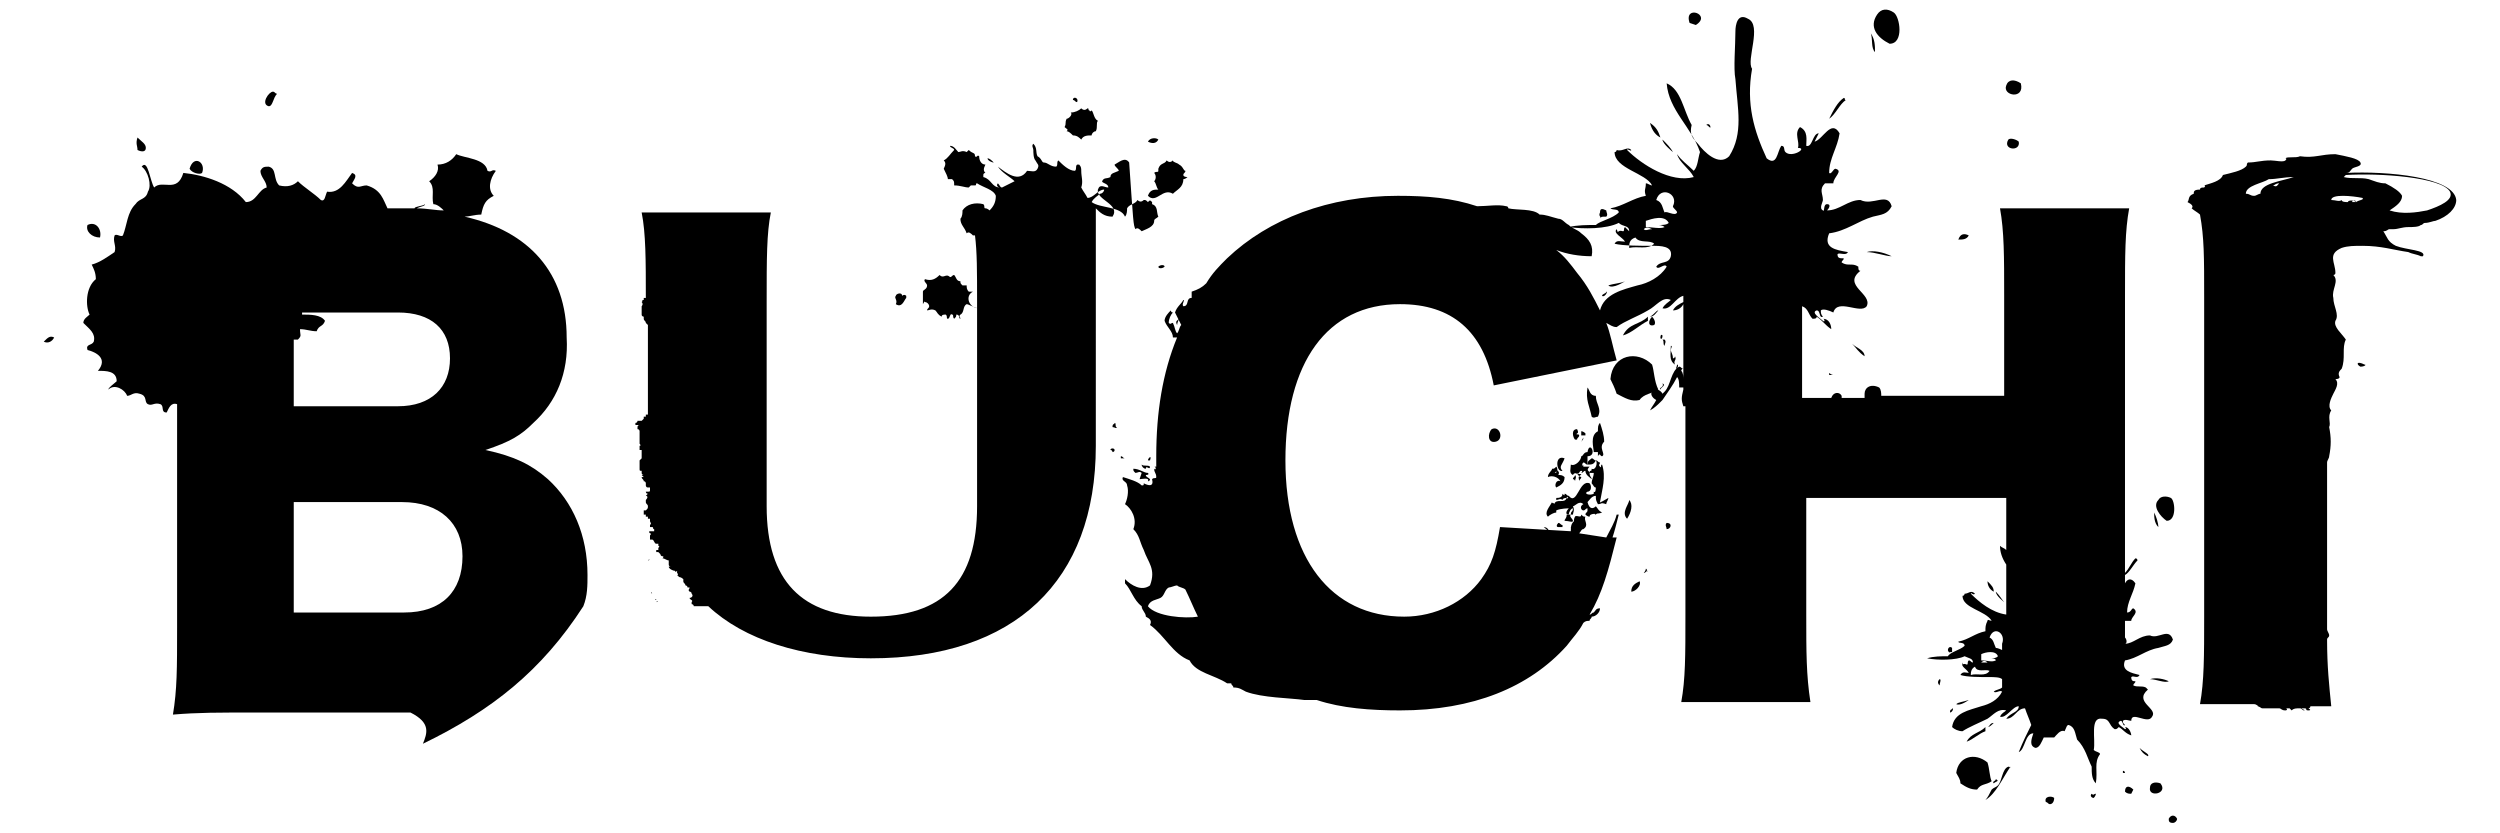 <svg xmlns="http://www.w3.org/2000/svg" xml:space="preserve" viewBox="0 0 120 40"><path d="M7 7.1c0-.2-.2-.3-.4-.5-.1.3 0 .4 0 .6.2.1.4.1.4-.1zM2.1 16.4c.2.1.4 0 .5-.2-.2-.1-.3 0-.5.2zM9.7 8.3c.2-.5-.4-.9-.6-.2.1.2.5.3.6.2zM4.8 11.4c.1-.4-.2-.8-.6-.6-.1.3.2.6.6.6zM12.9 5.1c.2 0 .2-.4.4-.6-.1 0-.1-.1-.2-.1-.2 0-.6.6-.2.7zM96.9 6.8c-.1-.1-.4-.2-.5-.1-.3.5.6.6.5.1zM90.7 2.1c.7 0 .5-1.3.2-1.5-.3-.2-.6-.2-.8.1-.4.6 0 1.1.6 1.4zM94.5 11.3c-.2-.1-.4-.1-.5.2.2 0 .4 0 .5-.2zM87.8 17.9v.1h.2s-.1 0-.2-.1zM79.1 15.2c-.4.4-.9.3-1.2.9.4-.1.8-.5 1.2-.7v-.2zM97 4c-.3-.2-.6-.2-.7.1-.2.5.9.7.7-.1zM79.2 15.2c.2 0 .3-.2.4-.3-.1 0-.2.2-.4.3zM79.3 17.5c-.7-.7-1.9-.5-2 .7.1.2.2.4.3.7.4.2.7.4 1.1.3.2-.3.6-.3.9-.5-.2-.4-.2-.9-.3-1.2zM79.8 6.7c0 .2.5.6.5.6-.1-.2-.3-.4-.5-.6zM82.1 6.1c0-.1-.1-.2-.2-.1.1 0 .2.2.2.1zM88.6 4.8c-.1 0 0-.1-.1-.1-.3.2-.5.6-.7 1 .3-.2.5-.7.8-.9zM89.5 17.1c0-.3-.4-.4-.6-.6.2.2.3.4.6.6zM79.7 6.6c-.1-.3-.2-.5-.5-.7.1.4.3.6.5.7zM89.8 1.6c.1.3 0 .7.2.9 0-.3 0-.6-.2-.9zM76.8 10.5c.1-.1 0-.1.3-.1.1-.1 0-.2 0-.3-.2-.1-.3-.1-.3.1-.1.2.1.2 0 .3zM81.4 1.2c.8-.5-.6-1-.3-.1l.3.1zM77.1 14c0 .1-.2.1-.2.2.1.1.3-.2.2-.2zM79.7 18.7c0-.1.3-.2.1-.3.1.2-.2.2-.1.3zM89.6 12.1c.4 0 .9.2 1.2.2-.4-.2-.9-.3-1.2-.2zM77.2 13.7c.2.2.8-.2.8-.2-.2.1-.5.1-.8.2zM95.3 34.9c-.3.3-.7.3-.9.7.3-.1.6-.4.9-.5v-.2zM95.4 36.6c-.6-.5-1.4-.3-1.5.5.1.2.2.3.2.5.3.2.5.3.8.3.2-.3.4-.2.7-.4-.1-.2-.1-.6-.2-.9zM93.1 32.6c-.1.1-.1.2 0 .3 0-.1.1-.3 0-.3zM104 25c.5 0 .4-1 .2-1.1-.2-.1-.5-.1-.6.1-.3.3.1.8.4 1zM103.4 24.6c0 .2 0 .5.2.7 0-.2-.1-.5-.2-.7zM95.8 37.4c0 .1-.2.1-.1.2.1-.1.3-.1.1-.2zM103.2 37.8c-.1.5.9.3.5-.2-.3-.1-.5 0-.5.2zM102 38c.1.1.2.1.3.1l.1-.2c-.2-.2-.4-.2-.4.1zM102.7 35.9c.1.2.2.3.4.4.1-.1-.2-.2-.4-.4zM103.2 32.6c.3 0 .7.2.9.1-.2-.1-.6-.2-.9-.1zM95.4 27.9c0 .2.1.4.3.5 0-.2-.1-.3-.3-.5zM93.7 34c0 .1-.1 0-.1.2.1 0 .2-.2.1-.2zM93.7 31.3v-.2c-.1-.1-.2 0-.2.1s.1.1.1.2c0-.1-.1-.1.1-.1z"/><path d="M103.3 34.4c.3-.4-.9-.7-.2-1.3l-.1-.1c-.2-.1-.4 0-.6-.1 0-.1.1-.1.1-.2-.1 0-.2 0-.2-.2.1-.1.3.1.4-.1-.4-.1-.9-.2-.7-.7.6-.1 1-.5 1.6-.6.3-.1.6-.1.7-.4-.2-.6-.7 0-1.1-.2-.5 0-.8.4-1.2.4.1 0 .1-.2 0-.3v-.8h.3c0-.2.4-.4.1-.6-.1 0-.1.2-.3.2 0-.5.3-.9.4-1.4-.2-.3-.4-.2-.5 0v-.4c.2-.1.4-.5.6-.7 0 0 0-.1-.1-.1-.2.2-.3.5-.5.7V14.2c0-2 0-3.1.2-4.2H96c.2 1.1.2 2.3.2 4.2V19h-5.9c0-.1 0-.3-.1-.4-.4-.2-.7 0-.7.3v.2h-1.1V19c-.1-.2-.4-.2-.5.1h-1.4v-4.4c.3.1.3.4.5.6.1 0 .2 0 .2-.1.3.2.4.4.7.6 0-.2-.1-.5-.4-.5.1 0 .1.2 0 .1s-.6-.4-.3-.5c.2 0 .1.4.3.3-.1-.1-.1-.2-.1-.3.1-.1.4 0 .6.1.2-.7 1.3.1 1.6-.3.3-.6-1.2-1-.3-1.7-.1 0-.1-.1-.1-.2-.3-.2-.5 0-.8-.2 0-.1.1-.1.1-.2-.2 0-.3 0-.3-.2.1-.1.4.1.5-.1-.6-.1-1.2-.2-.9-.9.8-.1 1.4-.6 2.1-.8.4-.1.7-.1.9-.5-.2-.7-.9 0-1.5-.3-.6 0-1 .5-1.6.5.1-.1.2-.3 0-.3s-.1.4-.2.3c-.2-.1 0-.4 0-.5 0-.3-.2-.5.1-.8h.4c0-.3.5-.6.1-.7-.1 0-.2.3-.3.2 0-.7.4-1.2.5-1.9-.4-.7-.8.3-1.2.4l.2-.4c-.3 0-.3.7-.6.6 0-.3.1-.7-.3-.9-.3.3 0 .7-.1 1 .5 0-.3.5-.6.2-.1-.1 0-.3-.2-.3-.2.3-.2 1-.7.6-.6-1.3-1-2.6-.7-4.3-.3-.4.5-2.1-.2-2.4-.5-.3-.6.3-.6.6 0 .7-.1 1.8 0 2.3.1 1.4.4 2.6-.3 3.7-.5.5-1.2-.2-1.5-.6-.3-.3-.4-.5-.3-.9-.4-.7-.5-1.7-1.2-2 .1 1.3 1.2 2.1 1.6 3.3-.1.3-.1.7-.3.9-.3-.3-.6-.5-.8-.8.1.4.6.7.8 1.1-1.1.3-2.5-.6-3.2-1.3 0-.1.2.1.2 0-.2-.2-.4.1-.7 0 0 0 0 .1-.1.1 0 .8 1.5 1 1.8 1.6-.1 0-.2-.1-.3-.1 0 .3-.1.3 0 .6-.6.1-1.1.5-1.7.6.1.1.4 0 .4.2-.3.3-.9.4-1.1.6-.4 0-.9 0-1.3.1.7.1 1.8.1 2.4-.2.2.2.5.1.5.4l-.2-.2c-.1.1 0 .2-.1.2-.3-.1-.2.2-.3-.1-.2.2.3.4.4.6-.2 0-.4-.1-.5.1.4.1 1.2.1 1.8.1.4 0 1 0 .9.5-.1.4-.5.2-.7.5.1.2.4-.2.5 0-.3.5-.9.8-1.4.9-.7.2-1.6.4-1.8 1.2-.3-.6-.6-1.2-1.1-1.8-.3-.4-.6-.8-1-1.1.5.2 1.1.3 1.7.3.1-.5-.1-.8-.5-1.1-.2-.2-.4-.2-.6-.4-.2-.1-.3-.3-.5-.3-.4-.1-.6-.2-.9-.2-.3-.3-1.1-.2-1.5-.3 0 0 0-.1-.1-.1-.4-.1-.9 0-1.4 0-1.2-.4-2.4-.5-3.8-.5-3.3 0-6.2 1.1-8.2 3-.4.4-.7.7-1 1.2-.2.2-.4.3-.7.4v.3c-.3 0-.1.4-.4.4-.1-.1.1-.3 0-.3-.1.2-.3.3-.4.6l.3.6c-.1.1-.1.3-.2.4-.1-.1-.1-.3-.2-.5-.1 0-.1.1-.2 0 0-.2.1-.4.2-.5-.1 0-.1-.1-.1-.1-.1.1-.3.3-.3.5.1.3.4.5.4.8h.2c-.7 1.7-1 3.6-1 5.7v.5h-.1c.1 0 .1.2 0 .1 0 .2.1.2.1.4 0 .1-.1 0-.2.1.1.4-.2.3-.4.2 0 .1 0 .1-.1.1-.2-.2-.6-.3-.9-.4-.1.2.2.2.2.4.1.3 0 .7-.1.9.3.2.6.7.4 1.2.3.3.3.6.5 1 .2.6.6.9.3 1.7-.4.3-.9 0-1.2-.3v.2c.3.3.4.8.8 1.1 0 .2.2.3.2.5.2.1.3.2.2.4.7.5 1.1 1.4 1.9 1.7.3.6 1.2.7 1.8 1.1h.2c0 .1.1.1.1.2.3 0 .4.1.6.2.8.3 2.1.3 2.8.4h.6c1.2.4 2.6.5 4 .5 3.5 0 6.2-1.1 8-3.1.3-.4.6-.7.8-1.1.1-.1.2-.1.3-.1 0-.1.1-.1.1-.2.2 0 .4-.2.4-.4-.2 0-.2.1-.3.2-.1 0-.1.1-.2.1.6-1 .9-2.1 1.3-3.7h-.2c.1-.3.2-.7.3-1.1h-.1c-.1.4-.3.7-.5 1.1l-1.3-.2c.1-.1.1-.2.2-.2.3-.2 0-.4.1-.6-.1 0-.1 0-.2-.1 0 .2-.2 0-.3.1v.2c-.2.1-.2.3-.2.5l-3.4-.2c-.2 1.2-.4 1.8-.9 2.5-.8 1.1-2.2 1.8-3.7 1.8-3.5 0-5.7-2.8-5.7-7.5s2-7.5 5.5-7.5c2.5 0 4 1.3 4.5 3.9l5.9-1.2c-.2-.7-.3-1.3-.5-1.8.2.1.3.2.5.2.4-.3 1-.5 1.5-.8.4-.2.7-.7 1.1-.5-.1.1-.3.2-.4.4.4.1.6-.5 1-.6v.3c-.2.1-.4.2-.5.4.2 0 .4-.1.5-.3v3.6c0-.1 0-.3-.1-.4 0 0 0-.1.1-.1-.1 0-.1-.1-.2-.1-.4.2-.4.9-.7 1.2l-.1.1c-.1-.2-.4-.3-.5-.1-.1.1 0 .3.2.4-.1.2-.2.3-.3.5.2-.1.4-.3.5-.4l.1-.1c.2-.3.5-.7.7-1.1.1.1.1.3.1.5h.2v.1c-.1.4-.1.5 0 .8h.1v10c0 2 0 3.1-.2 4.2h6.2c-.2-1.3-.2-2.4-.2-4.2v-5.6h9.6v2.5c-.1-.1-.2-.1-.3-.2 0 .3.1.6.3.9v2.4c-.7-.1-1.3-.6-1.7-1 0-.1.1.1.2 0-.2-.2-.3 0-.5 0 0 0 0 .1-.1.1 0 .6 1.1.7 1.4 1.2-.1 0-.2-.1-.2 0-.1.2-.1.3-.1.5-.5.1-.8.4-1.3.5 0 .1.3 0 .3.2-.2.2-.7.3-.8.5-.3 0-.7 0-1 .1.5.1 1.4.1 1.8-.1.2.1.4.1.4.3-.1 0-.1-.1-.2-.1-.1.1 0 .2-.1.2-.2-.1-.2.1-.2-.1-.1.2.2.3.3.5-.1 0-.3-.1-.4.1.3.1.9.1 1.4.1.2 0 .5 0 .6.1v.4c-.1.1-.3.1-.4.2.1.1.3-.1.4 0-.2.4-.6.6-1 .7-.6.2-1.3.3-1.4 1 .1.1.3.2.5.2.3-.2.8-.4 1.2-.6.3-.2.5-.5.9-.4-.1.1-.2.1-.3.3.3.1.6-.5.9-.5 0 .3-.4.3-.6.6.4 0 .5-.5.9-.5.1.3.2.5.3.8-.2.4-.4.8-.6 1.3.3-.1.3-.9.7-.9-.1.3-.2.6.1.7.2 0 .3-.3.4-.5h.5c.1-.1.3-.4.5-.3.1-.2.1-.3.2-.3.3.1.3.4.4.7.4.4.5.9.7 1.3 0 .3 0 .6.2.8.1-.6-.1-1 .2-1.4 0-.1-.2-.1-.3-.2.1-.5-.2-1.6.4-1.5.4 0 .3.3.6.5.1 0 .1 0 .2-.1.2.1.3.3.6.4 0-.1-.1-.4-.3-.4 0 0 .1.1 0 .1-.1-.1-.5-.3-.2-.4.1 0 .1.3.2.2-.1-.1-.1-.1-.1-.2.1-.1.3 0 .4 0 0-.5.8.2 1-.2zm-48.2-5.3c.1-.3.4-.3.6-.4.2-.1.2-.4.4-.5.1 0 .3-.1.4-.1.1.1.3.1.4.2.2.4.4.9.6 1.3-.6.1-2 0-2.4-.5zm23.1-17.2c0-.2 0-.4.3-.5.2.3.7.1.9.3-.3.3-.8.1-1.2.2zm.7-.9c.1-.1.2-.1.4 0-.2 0-.3.1-.4 0zm1-.1c-.2.1-.6 0-.9 0v-.3c.3-.1.9-.3 1.1.1-.1.1-.3.1-.5.1 0 0 .2 0 .3.1zm0-.7c-.1-.2-.1-.5-.4-.6.2-.7 1.1-.3.8.3 0 .1.2.2.2.3-.1.2-.5-.1-.6 0zm14.7 22.2c0-.1 0-.3.2-.4.1.3.5.1.7.2-.2.3-.6.1-.9.2zm.5-.6c.1-.1.2-.1.3 0h-.3zm.7-.1c-.2.1-.4 0-.7 0v-.3c.2-.1.7-.2.8.1-.1.1-.2.1-.4.1.1 0 .3 0 .3.1zm0-.6c-.1-.2-.1-.4-.3-.5.2-.6.8-.2.6.3V31.2s-.2-.1-.3-.1z"/><path d="M93.9 33.8c.2.1.6-.2.6-.2-.3.1-.5.1-.6.2zM95.4 34.9c.1 0 .2-.1.3-.2-.2 0-.2.2-.3.2zM98.2 38.5c.1 0 .1.1.2.1s.2-.1.2-.3c-.1-.1-.5-.1-.4.2zM96.4 36.8c-.3.1-.3.7-.5.9-.1.1-.2.1-.3.2-.1.2-.2.4-.3.5.5-.3.8-1 1.2-1.6 0 .1 0 0-.1 0zM102 37.1s0-.1-.1-.1v.1h.1zM104.1 39.3c0 .1 0 .2.2.2.1 0 .2-.1.2-.2-.1-.2-.3-.2-.4 0zM95.8 28.4c0 .2.4.5.4.5-.1-.1-.2-.3-.4-.5zM100.4 38.1c-.1.1 0 .2.1.2 0 0 .1-.1.1-.2-.1 0-.1.1-.2 0zM51.7 4.9c.1-.2-.2-.3-.2-.1.1 0 .1.1.2.1zM55.1 6.8c.2.1.4.1.5-.1-.1-.1-.4-.1-.5.1.1 0 .1 0 0 0zM44.4 14.5c.1 0 .2.1.2.2s-.1.1-.1.2c.1 0 .2-.1.4 0 .1.1.1.2.3.3 0-.1.1-.1.2-.1.1.1 0 .2.1.2s.1-.3.2-.2c.1 0 0 .1.1.2.1-.1.1-.1.1-.2.2 0 .1.2.2.2 0-.1-.1-.1 0-.2.2-.1.1-.4.3-.5.1 0 .4.2.6.2-.5 0-.7-.6-.3-.8h-.2c-.1-.1-.1-.2-.1-.3h-.2c-.1-.1-.1-.1-.1-.2-.2 0-.2-.2-.3-.3-.1 0-.1.1-.2.1-.2-.2-.3.1-.5-.1-.2.2-.4.3-.7.2-.1.1.1.2.1.3 0 .2-.2.2-.2.3v.6c.1-.2.1-.1.1-.1zM43 14.6c.3.2.4-.2.5-.3v-.1c-.1-.1-.2 0-.2 0 0-.2-.3-.1-.3 0-.1.1.1.2 0 .4zM47.7 7.8c-.1-.1-.2-.2-.3-.2 0 .1.2.2.3.2zM55.6 12.8c0 .1.2.1.3 0 0-.1-.2-.1-.3 0zM51.1 6.1c.1.1.2.1.1.2.1 0 .2.1.3.2.2 0 .3.1.4.2.1-.2.3-.2.5-.2 0-.1.1-.2.2-.2.1-.2 0-.4.1-.5-.2-.1-.2-.4-.3-.5 0 0-.1.1-.1 0-.1 0 0-.1-.1-.1-.1.1-.2.1-.3 0-.1.1-.3.2-.5.2.1.1-.1.3-.2.3-.1.2 0 .2-.1.4zM55.6 8.1v.1c0 .1-.1 0-.2.1.1.1.1.3 0 .4.1.1.1.3.2.4-.2 0-.4 0-.5.3.4.4.7-.4 1.2-.1.2-.2.5-.3.5-.7 0 0 .1 0 .2-.1 0 0-.2 0-.2-.1s.1-.1.1-.2c-.1 0-.1-.2-.3-.3-.1-.1-.3-.1-.3-.2-.1.1-.2.1-.3 0-.1.2-.3.1-.4.4 0-.1 0-.1 0 0z"/><path d="M54.5 11c.1-.1.2 0 .3.1.2-.1.6-.2.6-.5 0-.1.1-.1.2-.2-.1-.2 0-.5-.3-.6v-.1c-.1-.1-.1-.1-.2 0-.1-.1-.1-.1-.2-.1-.1.1-.2.1-.3 0-.1.2-.4.2-.5.4 0 .1 0 .3-.1.4-.2-.5-1.2-.4-1.6-.7.1-.2.3-.3.4-.4.1 0 .2-.1.2-.2-.3 0-.5.4-.8.4-.1-.2-.2-.3-.3-.5.1-.3 0-.5 0-.8 0-.1 0-.2-.1-.3h-.1c-.1.1 0 .2-.1.3-.3 0-.6-.3-.8-.5-.1.1 0 .2-.1.3-.3 0-.4-.2-.6-.2-.1 0-.1-.2-.3-.3-.1-.2 0-.4-.2-.6-.1.1 0 .2 0 .3 0 .1 0 .4.1.5.1.2.2.2.1.4s-.3.1-.5.1c-.4.6-1 .1-1.4-.2.2.3.6.5.8.7l-.6.3c-.1 0-.1-.1-.2-.2-.1.1 0 .2.1.2-.4 0-.4-.4-.8-.5v-.1c0-.1.1-.1.1-.1-.1-.1-.1-.2 0-.4-.2 0-.3-.2-.3-.4-.1-.1-.1.1-.2 0 0-.2-.1-.1-.3-.3l-.1.1c-.2-.1-.3 0-.4 0-.1-.1-.2-.3-.4-.3 0 .1.2.1.2.2-.2.2-.3.4-.5.5.1.1.1.2 0 .4.1.2.2.4.2.5h.2c.1.1.1.1.1.3.3 0 .5.1.7.1l.1-.1h.2c.1 0 0-.1.1-.1.3.2.8.3.9.6 0 .3-.1.5-.3.7 0 0-.1-.1-.2-.1s0-.1-.1-.2c-.4-.1-.8 0-1 .3 0 .1 0 .3-.1.4 0 .3.2.4.3.7.1-.1.2 0 .3.1h.1c.1.8.1 1.7.1 3.2v.2h-.1.1v9.6c0 3.6-1.6 5.3-5.1 5.3-3.3 0-5-1.7-5-5.3v-9.8c0-2.1 0-3.3.2-4.3h-6.2c.2 1 .2 2.3.2 4.1h-.1v.1h-.1s.1 0 0 .1c.1.1 0 .2 0 .2v.4c0 .1.1.1.1.1v.1c0 .1.1.1.1.2l.1.1v4.3H31v.1h-.1v.1l-.1.1h-.2s0 .1-.1.1c0 0-.1 0 0 0 0 0-.1 0 0 0v.1h.2c-.1 0-.1.1-.1.1v.1c.1 0 .1.1.1.1v.6s.1.1 0 .1v.2h.1v.1s0 .1 0 0c0 0-.1 0 0 0V22l-.1.1v.4c0 .1 0 .1.1.1v.1c0 .1.1.1.1.1h-.1l.1.1h-.1c0 .1.1.1.1.2.1 0 .1.1.1.1v.1s0 .1.1.1h.1v.1c0 .1 0 .1-.1.1H31s.1 0 0 0c0 0 0 .1.1.1l-.1.1c.1 0 .1.1 0 .2v.1c0 .1.1.1.1.2s0 .1-.1.2h-.1v.2h.1v.1h.1-.1.1v.1h.1s-.1 0 0 0v.1c0 .1.1.1 0 .2v.1h.1c.1 0 0 .1.1.1v.1h-.2s-.1 0 0 .1c.1 0 0 .1 0 .1v.2h.1c.1 0 .1.2.2.2h.2-.1v.1s.1 0 0 .1v.1h-.1v.1h.1l.1.1s0 .1.1.1c0 0 .1 0 0 .1.1 0 .2.1.3.1v.2s0 .1.1.1h-.1c0 .1.2.2.3.2 0 0 0 .1.1 0v.1s.1.1 0 .1l.1.1s.1 0 .2.1v.1c0 .1.1.1.1.2 0 0 .1 0 .1.1h.1c0 .1-.1.1 0 .2 0 0 .1 0 .1.1.1.1 0 .2-.1.2 0 .1.2.1.1.2v.1s.1 0 .1.1h.7c1.7 1.6 4.5 2.5 7.8 2.5 6.9 0 10.8-3.7 10.8-10.2V10c.2.2.4.4.8.4.4-.6-.8-.8-.7-1.3.1-.3.3-.1.5-.1 0-.2-.3-.2-.3-.3.1-.2.2-.1.4-.2 0-.2.2-.2.4-.3 0-.1-.2-.2-.2-.3.2-.1.5-.4.7-.1.2 2.9.2 3 .3 3.2zM31 14.5s.1 0 0 0zm.1 0zm0 6.4c0-.1-.1-.1 0 0 0-.1 0-.1 0 0 0-.1 0 0 0 0zm0 5.6c.1 0 .1 0 0 0 .1 0 0 0 0 0zm0 .4c0-.1 0-.1 0 0 .1 0 .1-.1 0 0 .1-.1.1-.1 0 0 .1-.1.1-.1 0 0zm.1-12.4zm.1 14c-.1-.1-.1-.1 0 0-.1-.1-.1-.1 0 0-.1-.1 0-.1 0 0 0-.1 0-.1 0 0zm0 0c0 .1 0 0 0 0zm.1.1zm0 0s-.1 0 0 0c-.1 0 0 0 0 0zm0 0zm.1.2c-.1 0 0-.1 0 0 0-.1 0-.1 0 0zm0 .1c0-.1 0-.1 0 0 0-.1 0 0 0 0 0-.1 0-.1 0 0 .1-.1.1 0 0 0zm.8 1.2zM112.6 8.3c.2 0 .2-.1.3-.2.1-.1.5-.1.4-.3-.1-.2-.7-.3-1.2-.4-.7 0-1 .2-1.7.1-.2.1-.6 0-.7.1 0 0 .1 0 0 .1s-.5 0-.7 0c-.5 0-.7.1-1.1.1-.1.1 0 .1-.1.2-.2.2-.7.3-1.1.4-.1.3-.6.4-.9.5 0 0 .1 0 0 .1-.1 0-.2 0-.2.1-.3 0-.3.1-.3.2-.3.1-.2.3-.3.4.2.1.3.2.2.3.1.1.3.2.4.3.2 1.1.2 2 .2 4v15.3c0 1.9 0 3.1-.2 4.2h2.6c.1 0 .2.1.2.1h-.1c.2 0 .2.1.3.1h.8c.1 0 .1.1.3.1.1 0 .1-.1 0-.1h.2l.1.1c.1-.1.2-.1.4-.1.1 0 .1.1.2.1s-.2-.1-.1-.1h.1c.2 0 0 .1.2.1s0-.1 0-.1c.1 0 .1-.1.1-.1h1c-.1-1-.2-1.9-.2-3.2 0-.1.1-.1.1-.2s-.1-.2-.1-.3V22.2c0-.1.1-.2.1-.3.1-.5.1-.9 0-1.4.1-.2-.1-.5.1-.8-.2-.2 0-.6.1-.8.1-.2.3-.5.1-.7 0 0 .2 0 .2-.1-.1-.2 0-.3.1-.4.2-.5 0-1 .2-1.4-.2-.3-.6-.6-.5-.9.2-.3-.1-.7-.1-1.1-.1-.4.3-.8 0-1.1 0 0 .1 0 .1-.1 0-.5-.4-.9.3-1.2.3-.1.6-.1 1-.1.9 0 1.5.2 2.2.3.2.1.4.1.6.2h.1c.2-.3-.8-.3-1.3-.5-.4-.2-.4-.4-.6-.7.2 0 .2-.1.3-.1h.2c.2 0 .4-.1.7-.1.2 0 .5 0 .6-.1.1 0 .1-.1.2-.1.2 0 .4-.1.5-.1.6-.2 1-.6 1-1-.1-1.1-3.3-1.4-5.3-1.3zm-3.5.6c.1 0 .1-.1.3-.1-.1.1-.1.2-.3.1zm-.2-.3c.4 0 .7-.1 1.2-.1-.6.2-1.6.3-1.6.8-.1 0-.2.1-.3.1-.2 0-.2-.1-.4-.1 0-.4.8-.5 1.1-.7zm4.2 1.1h-.2c0-.1.2-.1.2 0-.1-.1-.4-.1-.4 0-.1 0-.3 0-.3-.1-.1.1-.3 0-.5 0 0-.3 1-.2 1.5-.1.1.1-.2.1-.3.2zm3.4.4c-.5.1-1.2.2-1.8 0 .3-.2.6-.4.6-.7-.1-.2-.4-.4-.8-.6-.3 0-.5-.1-.8-.2-.4-.1-.8 0-1.2-.1l.1-.1c1.6-.1 4.6.1 5 .8.2.4-.5.7-1.1.9z"/><path d="M113.3 17.6c.2 0 .3-.1.2-.1-.4-.2-.4 0-.2.1zM75.8 23.1c0-.1.1-.1.1-.2-.2-.1-.1.1-.1.2zM77 21.2c0-.3-.1-.6-.2-.9-.1.1-.1.2-.1.4-.4.2-.2.8-.2 1h.2v.2c.1-.2.1 0 .2 0 .2-.1-.2-.4.1-.7zM71.6 20.6c-.2.2-.2.7.2.6.4-.1.2-.8-.2-.6zM75.7 20.6c-.3 0-.2.4-.1.5h.1c0-.1.1-.1.1-.2s-.2 0-.1-.1c0 0 .1 0 0-.2zM75.9 21.2c0-.1.1 0 .1-.2l-.1.2zM76.2 22.3c.2 0 .3 0 .4-.2-.1 0-.1-.1-.2-.1-.1.1-.2.1-.2.3zM75.6 22.8c0 .1-.1.1-.1.2.1 0 .1.1.1.1 0-.1.1-.2 0-.3zM76.1 20.9v-.1s-.1-.1-.2-.1v.2h.2zM56.5 15.6c0-.1.1-.3.1-.3-.1.1-.2.1-.1.3zM76.6 19c-.3 0-.3-.3-.4-.4-.1.6.1.9.2 1.4.1.1.2 0 .3 0 .2-.4-.1-.6-.1-1zM79.8 16.1c-.1-.1-.1.1-.1.1 0 .1.1.1.1-.1 0 .1-.1.1 0 0-.1.1 0 .1 0 0zM55 22.5c0-.2.2.1.2-.1-.1-.1-.3 0-.4-.1 0 .1.1.2.2.2zM55.2 23c-.1-.1-.2-.1-.2-.2 0 0 .2 0 .1-.1-.2 0-.4-.2-.7-.2 0 .1 0 .1.1.2.1 0 .2-.1.3 0l-.1.3c.1 0 .5-.1.4.1.1 0 .1-.1.1-.1zM79.9 16.6c0-.1.1-.2 0-.3h-.1c.1.1 0 .2.1.3zM55.2 22.1c.1-.3-.1-.1-.1 0h.1zM80.2 16.6c0 .4-.1.7.2.9-.1-.2.1-.2 0-.4 0 0 0 .1-.1.1 0-.2-.1-.3-.1-.4 0-.1.1-.2 0-.2zM80.5 17.7s.1-.2 0-.2c0 .1-.1.2 0 .2zM75 22.6c-.2-.2 0-.3.1-.6-.5-.2-.4.7-.1.6zM79 27.3c0 .1-.1.2-.1.2.1 0 .1-.1.2-.1-.1.1 0-.1-.1-.1zM79.4 15.6c.1-.1 0-.3-.1-.4-.2.2-.2.5.1.4zM78.2 24c0 .2-.4.6-.1.9.2-.3.3-.7.1-.9zM78.3 28.4c.2 0 .5-.3.4-.5-.2.1-.4.2-.4.5zM80 25.1c-.1.1 0 .2 0 .3.2 0 .3-.3 0-.3z"/><path d="M76.8 24.1c.1-.6.3-1.2.1-1.8-.1 0 0 .2-.1.1s0-.1 0-.2c-.1 0-.1-.1-.2-.1.1.1 0 .5-.2.4 0 .2-.1 0-.1.2 0-.1-.2-.1 0-.3H76c0-.1 0-.1-.1 0 .1-.1 0-.1.1-.2.1 0 .1.1.2.1v-.4c.5 0 .1-.8 0-.2-.2 0-.2.2-.3.2 0 .2-.3.5-.5.4 0 .2-.1.4.1.5.1-.2.3 0 .3.1 0-.1.1-.1.1-.1 0-.1-.2 0-.2-.1.1.1.1-.1.2-.1s0 .1 0 .1c.1 0 .1-.1.2-.1 0 .2.2.3.3.4 0-.1-.1-.1-.1-.3h.2c0 .2-.1.3-.1.5.1.1.1.2.2.2 0 0 0 .3-.1.2v.1c-.2.1-.5 0-.3-.1.2 0 .2-.3.1-.4-.5-.2-.6 1.1-1 .6 0 .1-.1 0-.1 0l.1.1c-.1-.1 0 .1-.1 0 0-.1.1 0 .1-.1-.1 0-.1-.1-.2-.1 0 .1 0 .1-.1 0 0 .2-.2.2-.3.2v.1c.1 0 .2-.1.3 0 0-.1.2-.1.2-.1-.1.3-.5 0-.6.3 0-.1-.1 0-.1-.1-.1.2-.4.5-.2.7.1-.1.3-.2.4-.2v-.1c.2-.1.6-.1.6-.1-.1.1-.2.3 0 .3 0-.1.1-.3.2-.3 0 .2-.1.1-.1.3h.1c0-.1.1-.2 0-.4.1 0 .3-.3.5-.1-.2.1-.1.3 0 .3s.1-.1.2-.1v.1c0 .1-.1.1-.1.2 0 0 .1.1.2.1 0-.2.4-.1.6-.2-.2-.1-.2-.2-.3-.3-.1.1-.3.2-.4-.2.1-.1.2-.3.4-.3 0 .2 0 .2.1.4.2 0 .1-.1.4 0 0-.1.1-.2.1-.3-.5.3-.4.2-.4.2zM74.8 25.3h.2v-.1c-.1 0-.1-.1-.2-.1-.1.1-.1.2 0 .2zM53.3 21.6c.1 0 .1.1.1.1s.1 0 .1-.1-.2-.1-.2 0zM74.3 25.6c.1-.1 0-.3-.2-.3.1.1.2.1.2.3z"/><path d="M74.9 23.1c-.2-.1-.3.2-.2.3.2-.1.4-.2.4-.5-.1-.1-.2-.1-.3-.1.1-.2-.1-.2 0-.2-.1 0 0-.1-.1-.2-.1.1-.1.1-.2.1 0 .1-.2.2-.2.4.2-.1.5 0 .6.2zm-.2-.5v.1c-.1 0-.1-.1-.1 0-.1 0 .1 0 .1-.1zM53.5 20.3c0 .1-.1 0-.1.2.1 0 .2.1.2 0-.1 0 0-.2-.1-.2zM76.6 24.7s.1-.1.1-.2c-.2 0-.2.2-.1.2zM75.6 24.8c-.1.2 0 .2-.1.3 0 0 .1 0 .1.1-.1 0-.1.1-.2.1 0 .1.1.1.2.2 0-.1.1 0 .1-.2-.1-.1 0-.2.1-.3-.2 0 0-.2-.2-.2z"/><path d="M75.5 25c0-.1-.2-.2-.1-.3h-.2c0 .2-.1.2-.1.3.2 0 .4.1.4 0zM53.8 21.9v.1h.2c-.1 0-.1-.1-.2-.1zM31 20.9c-.1 0 0 .1 0 0 0 .1 0 0 0 0zM26.3 23c-.8-.7-1.6-1.1-3-1.4 1.2-.4 1.7-.7 2.3-1.3 1.1-1 1.7-2.4 1.6-4.1 0-3.1-1.8-5.1-4.9-5.8.2 0 .5-.1.8-.1.1-.5.2-.7.6-.9-.3-.3-.2-.8.1-1.2-.2-.1-.2.1-.4 0-.1-.6-1.1-.6-1.5-.8-.2.3-.5.5-.9.5.1.3-.1.6-.4.8.3.3.1.7.2 1.1.2 0 .4.2.5.3-.4 0-.8-.1-1.3-.1.2-.1.4-.1.4-.2-.1.1-.5.1-.5.2h-1.3c-.2-.4-.3-.9-1-1.1-.3 0-.4.2-.7-.1.1-.2.3-.4 0-.5-.3.4-.6 1-1.2.9-.1.2-.1.5-.3.4-.3-.3-.8-.6-1.1-.9-.2.2-.5.3-.9.2-.3-.3-.1-.8-.5-.9-.2 0-.3 0-.4.2 0 .3.3.5.3.8-.4.1-.5.7-1 .7-.7-.9-2-1.3-3-1.4-.3 1-1 .3-1.4.7-.2-.3-.3-1.4-.6-1 .3.2.5.9.3 1.2-.1.4-.4.3-.6.6-.4.4-.4 1-.6 1.5-.1.1-.3-.1-.4 0-.1.3.1.5 0 .8-.3.2-.7.5-1.1.6.1.2.2.4.2.7-.5.4-.5 1.3-.3 1.7-.1.1-.3.2-.3.4.3.3.6.5.5.9-.1.2-.4.1-.3.4.4.1 1 .4.5 1 .4 0 .9 0 .9.5-.1.1-.4.3-.4.4.3-.3.8 0 .9.3.2 0 .3-.2.6-.1.4.1.2.4.4.5.2.1.3-.1.6 0 .2.1 0 .4.3.4.1-.2.2-.5.5-.4v10.7c0 2 0 3-.2 4.2 1.2-.1 2.1-.1 4.2-.1H19.7c1 .5.8 1 .6 1.5 3.3-1.6 5.7-3.5 7.7-6.6.2-.5.2-1 .2-1.5 0-1.9-.7-3.5-1.9-4.6zm-12.2-6.7h.2c.2-.2.1-.2.1-.5.3 0 .5.1.8.1.1-.3.3-.2.4-.5-.2-.3-.7-.3-1.1-.3V15h4.6c1.6 0 2.5.8 2.5 2.2 0 1.4-.9 2.3-2.5 2.3h-5v-3.2zm5.3 13.1h-5.3v-5.3h5.2c1.8 0 2.9 1 2.9 2.6 0 1.7-1 2.7-2.8 2.7z"/></svg>